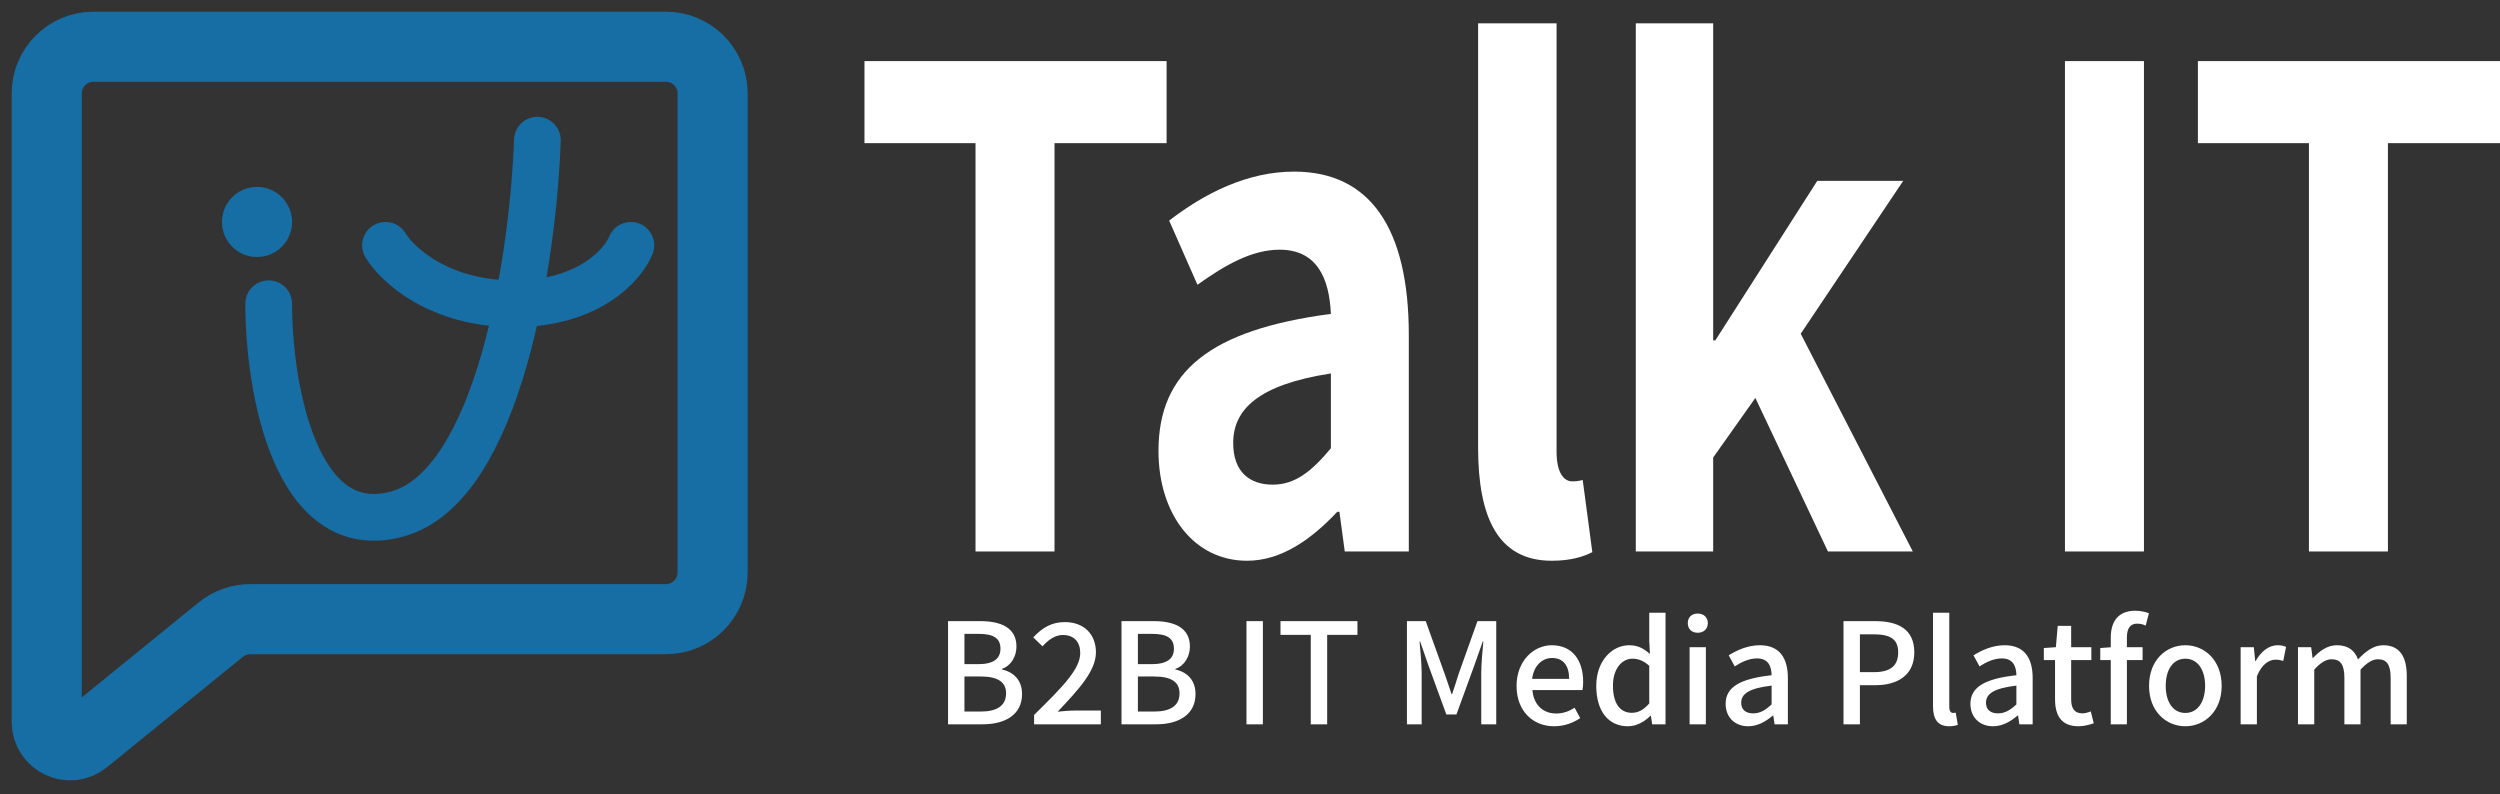 <svg width="107" height="34" viewBox="0 0 107 34" fill="none" xmlns="http://www.w3.org/2000/svg">
<rect x="0" y="0" width="107" height="34" fill="#333333" stroke="none"/>
<path d="M16.5 10.5C17 11.333 18.8 13 22 13C25.2 13 26.667 11.333 27 10.5" stroke="#166EA4" stroke-width="2" stroke-linecap="round"/>
<path d="M11.5 13C11.5 16.5 12.6 23.2 17 22C21.4 20.8 22.833 10.833 23 6" stroke="#166EA4" stroke-width="2" stroke-linecap="round"/>
<path d="M2 4V30.899C2 31.741 2.977 32.206 3.631 31.675L9.449 26.948C9.805 26.658 10.251 26.5 10.71 26.5H28.5C29.605 26.5 30.5 25.605 30.5 24.5V4C30.5 2.895 29.605 2 28.5 2H4C2.895 2 2 2.895 2 4Z" stroke="#166EA4" stroke-width="3"/>
<circle cx="11" cy="9.5" r="1.5" fill="#166EA4"/>
<path d="M41.752 23.603H45.133V6.127H49.93V2.615H37V6.127H41.752V23.603Z" fill="white"/>
<path d="M53.375 24C54.837 24 56.117 23.094 57.236 21.904H57.327L57.556 23.603H60.297V14.341C60.297 9.752 58.63 7.345 55.386 7.345C53.375 7.345 51.548 8.28 50.04 9.441L51.251 12.188C52.439 11.339 53.581 10.687 54.769 10.687C56.345 10.687 56.893 11.877 56.962 13.435C51.799 14.114 49.583 15.899 49.583 19.298C49.583 21.989 51.091 24 53.375 24ZM54.472 20.743C53.489 20.743 52.781 20.204 52.781 18.958C52.781 17.542 53.832 16.465 56.962 15.984V19.185C56.139 20.176 55.431 20.743 54.472 20.743Z" fill="white"/>
<path d="M66.415 24C67.215 24 67.763 23.83 68.152 23.632L67.74 20.544C67.512 20.601 67.421 20.601 67.284 20.601C66.964 20.601 66.621 20.289 66.621 19.326V1H63.263V19.156C63.263 22.102 64.085 24 66.415 24Z" fill="white"/>
<path d="M70.012 23.603H73.324V19.581L75.129 17.032L78.236 23.603H81.868L77.071 14.284L81.457 7.741H77.779L73.416 14.568H73.324V1H70.012V23.603Z" fill="white"/>
<path d="M88.38 23.603H91.761V2.615H88.38V23.603Z" fill="white"/>
<path d="M98.822 23.603H102.203V6.127H107V2.615H94.07V6.127H98.822V23.603Z" fill="white"/>
<path d="M40.576 31H42.058C43.036 31 43.744 30.58 43.744 29.704C43.744 29.11 43.384 28.762 42.88 28.654V28.63C43.276 28.492 43.504 28.096 43.504 27.67C43.504 26.872 42.85 26.584 41.95 26.584H40.576V31ZM41.278 28.426V27.13H41.89C42.508 27.13 42.82 27.304 42.82 27.766C42.82 28.174 42.544 28.426 41.872 28.426H41.278ZM41.278 30.454V28.954H41.98C42.682 28.954 43.06 29.176 43.06 29.674C43.06 30.208 42.664 30.454 41.98 30.454H41.278ZM44.26 31H47.116V30.412H45.994C45.772 30.412 45.496 30.436 45.268 30.46C46.186 29.494 46.906 28.702 46.906 27.922C46.906 27.136 46.384 26.626 45.574 26.626C44.998 26.626 44.608 26.872 44.224 27.28L44.62 27.664C44.854 27.4 45.142 27.178 45.49 27.178C45.982 27.178 46.234 27.484 46.234 27.952C46.234 28.63 45.49 29.392 44.26 30.598V31ZM48 31H49.482C50.46 31 51.168 30.58 51.168 29.704C51.168 29.11 50.808 28.762 50.304 28.654V28.63C50.7 28.492 50.928 28.096 50.928 27.67C50.928 26.872 50.274 26.584 49.374 26.584H48V31ZM48.702 28.426V27.13H49.314C49.932 27.13 50.244 27.304 50.244 27.766C50.244 28.174 49.968 28.426 49.296 28.426H48.702ZM48.702 30.454V28.954H49.404C50.106 28.954 50.484 29.176 50.484 29.674C50.484 30.208 50.088 30.454 49.404 30.454H48.702ZM53.349 31H54.051V26.584H53.349V31ZM56.101 31H56.803V27.172H58.099V26.584H54.805V27.172H56.101V31ZM60.217 31H60.847V28.822C60.847 28.42 60.793 27.856 60.757 27.454H60.781L61.135 28.474L61.903 30.58H62.335L63.103 28.474L63.463 27.454H63.487C63.451 27.856 63.397 28.42 63.397 28.822V31H64.039V26.584H63.235L62.437 28.822C62.341 29.11 62.257 29.41 62.149 29.71H62.125C62.023 29.41 61.933 29.11 61.825 28.822L61.021 26.584H60.217V31ZM66.517 31.084C66.949 31.084 67.327 30.94 67.633 30.736L67.393 30.292C67.147 30.448 66.901 30.538 66.607 30.538C66.037 30.538 65.641 30.166 65.587 29.536H67.729C67.747 29.452 67.759 29.32 67.759 29.182C67.759 28.246 67.285 27.616 66.415 27.616C65.647 27.616 64.909 28.282 64.909 29.356C64.909 30.442 65.617 31.084 66.517 31.084ZM65.575 29.056C65.647 28.48 66.013 28.162 66.427 28.162C66.907 28.162 67.159 28.486 67.159 29.056H65.575ZM69.675 31.084C70.047 31.084 70.389 30.886 70.641 30.634H70.659L70.713 31H71.284V26.224H70.588V27.442L70.618 27.988C70.353 27.76 70.108 27.616 69.73 27.616C68.998 27.616 68.32 28.282 68.32 29.356C68.32 30.448 68.847 31.084 69.675 31.084ZM69.844 30.508C69.328 30.508 69.034 30.094 69.034 29.344C69.034 28.636 69.406 28.192 69.868 28.192C70.114 28.192 70.347 28.276 70.588 28.498V30.106C70.353 30.382 70.114 30.508 69.844 30.508ZM72.315 31H73.011V27.7H72.315V31ZM72.663 27.082C72.915 27.082 73.095 26.92 73.095 26.668C73.095 26.422 72.915 26.26 72.663 26.26C72.405 26.26 72.237 26.422 72.237 26.668C72.237 26.92 72.405 27.082 72.663 27.082ZM74.823 31.084C75.219 31.084 75.573 30.886 75.873 30.628H75.897L75.951 31H76.521V29.02C76.521 28.138 76.143 27.616 75.321 27.616C74.793 27.616 74.325 27.838 73.989 28.048L74.247 28.522C74.523 28.342 74.853 28.18 75.201 28.18C75.681 28.18 75.819 28.516 75.825 28.9C74.457 29.05 73.857 29.416 73.857 30.124C73.857 30.706 74.259 31.084 74.823 31.084ZM75.039 30.532C74.745 30.532 74.523 30.4 74.523 30.076C74.523 29.704 74.847 29.458 75.825 29.344V30.148C75.555 30.4 75.327 30.532 75.039 30.532ZM78.902 31H79.604V29.326H80.27C81.23 29.326 81.932 28.888 81.932 27.922C81.932 26.92 81.23 26.584 80.246 26.584H78.902V31ZM79.604 28.768V27.148H80.174C80.882 27.148 81.242 27.334 81.242 27.922C81.242 28.498 80.906 28.768 80.204 28.768H79.604ZM83.423 31.084C83.597 31.084 83.705 31.054 83.795 31.024L83.705 30.502C83.645 30.514 83.621 30.514 83.591 30.514C83.507 30.514 83.429 30.448 83.429 30.262V26.224H82.733V30.226C82.733 30.76 82.919 31.084 83.423 31.084ZM85.3 31.084C85.696 31.084 86.05 30.886 86.35 30.628H86.374L86.428 31H86.998V29.02C86.998 28.138 86.62 27.616 85.798 27.616C85.27 27.616 84.802 27.838 84.466 28.048L84.724 28.522C85 28.342 85.33 28.18 85.678 28.18C86.158 28.18 86.296 28.516 86.302 28.9C84.934 29.05 84.334 29.416 84.334 30.124C84.334 30.706 84.736 31.084 85.3 31.084ZM85.516 30.532C85.222 30.532 85 30.4 85 30.076C85 29.704 85.324 29.458 86.302 29.344V30.148C86.032 30.4 85.804 30.532 85.516 30.532ZM88.958 31.084C89.204 31.084 89.426 31.018 89.612 30.958L89.486 30.448C89.384 30.49 89.246 30.532 89.132 30.532C88.79 30.532 88.646 30.322 88.646 29.932V28.252H89.51V27.7H88.646V26.788H88.07L87.992 27.7L87.476 27.736V28.252H87.956V29.926C87.956 30.616 88.22 31.084 88.958 31.084ZM90.341 31H91.031V27.286C91.031 26.884 91.181 26.692 91.469 26.692C91.589 26.692 91.715 26.716 91.835 26.776L91.973 26.248C91.823 26.188 91.613 26.14 91.385 26.14C90.653 26.14 90.341 26.614 90.341 27.286V31ZM89.891 28.252H91.703V27.7H90.377L89.891 27.736V28.252ZM93.533 31.084C94.349 31.084 95.087 30.448 95.087 29.356C95.087 28.252 94.349 27.616 93.533 27.616C92.711 27.616 91.979 28.252 91.979 29.356C91.979 30.448 92.711 31.084 93.533 31.084ZM93.533 30.514C93.011 30.514 92.693 30.052 92.693 29.356C92.693 28.654 93.011 28.192 93.533 28.192C94.049 28.192 94.379 28.654 94.379 29.356C94.379 30.052 94.049 30.514 93.533 30.514ZM95.899 31H96.595V28.948C96.799 28.426 97.123 28.234 97.387 28.234C97.525 28.234 97.609 28.252 97.723 28.288L97.843 27.688C97.741 27.64 97.639 27.616 97.477 27.616C97.123 27.616 96.775 27.868 96.541 28.294H96.523L96.463 27.7H95.899V31ZM98.354 31H99.05V28.66C99.314 28.36 99.566 28.216 99.788 28.216C100.166 28.216 100.34 28.438 100.34 29.014V31H101.03V28.66C101.306 28.36 101.546 28.216 101.774 28.216C102.146 28.216 102.32 28.438 102.32 29.014V31H103.01V28.924C103.01 28.09 102.692 27.616 102.002 27.616C101.588 27.616 101.252 27.88 100.922 28.222C100.784 27.844 100.508 27.616 100.016 27.616C99.608 27.616 99.278 27.862 98.996 28.162H98.978L98.918 27.7H98.354V31Z" fill="white"/>
</svg>
